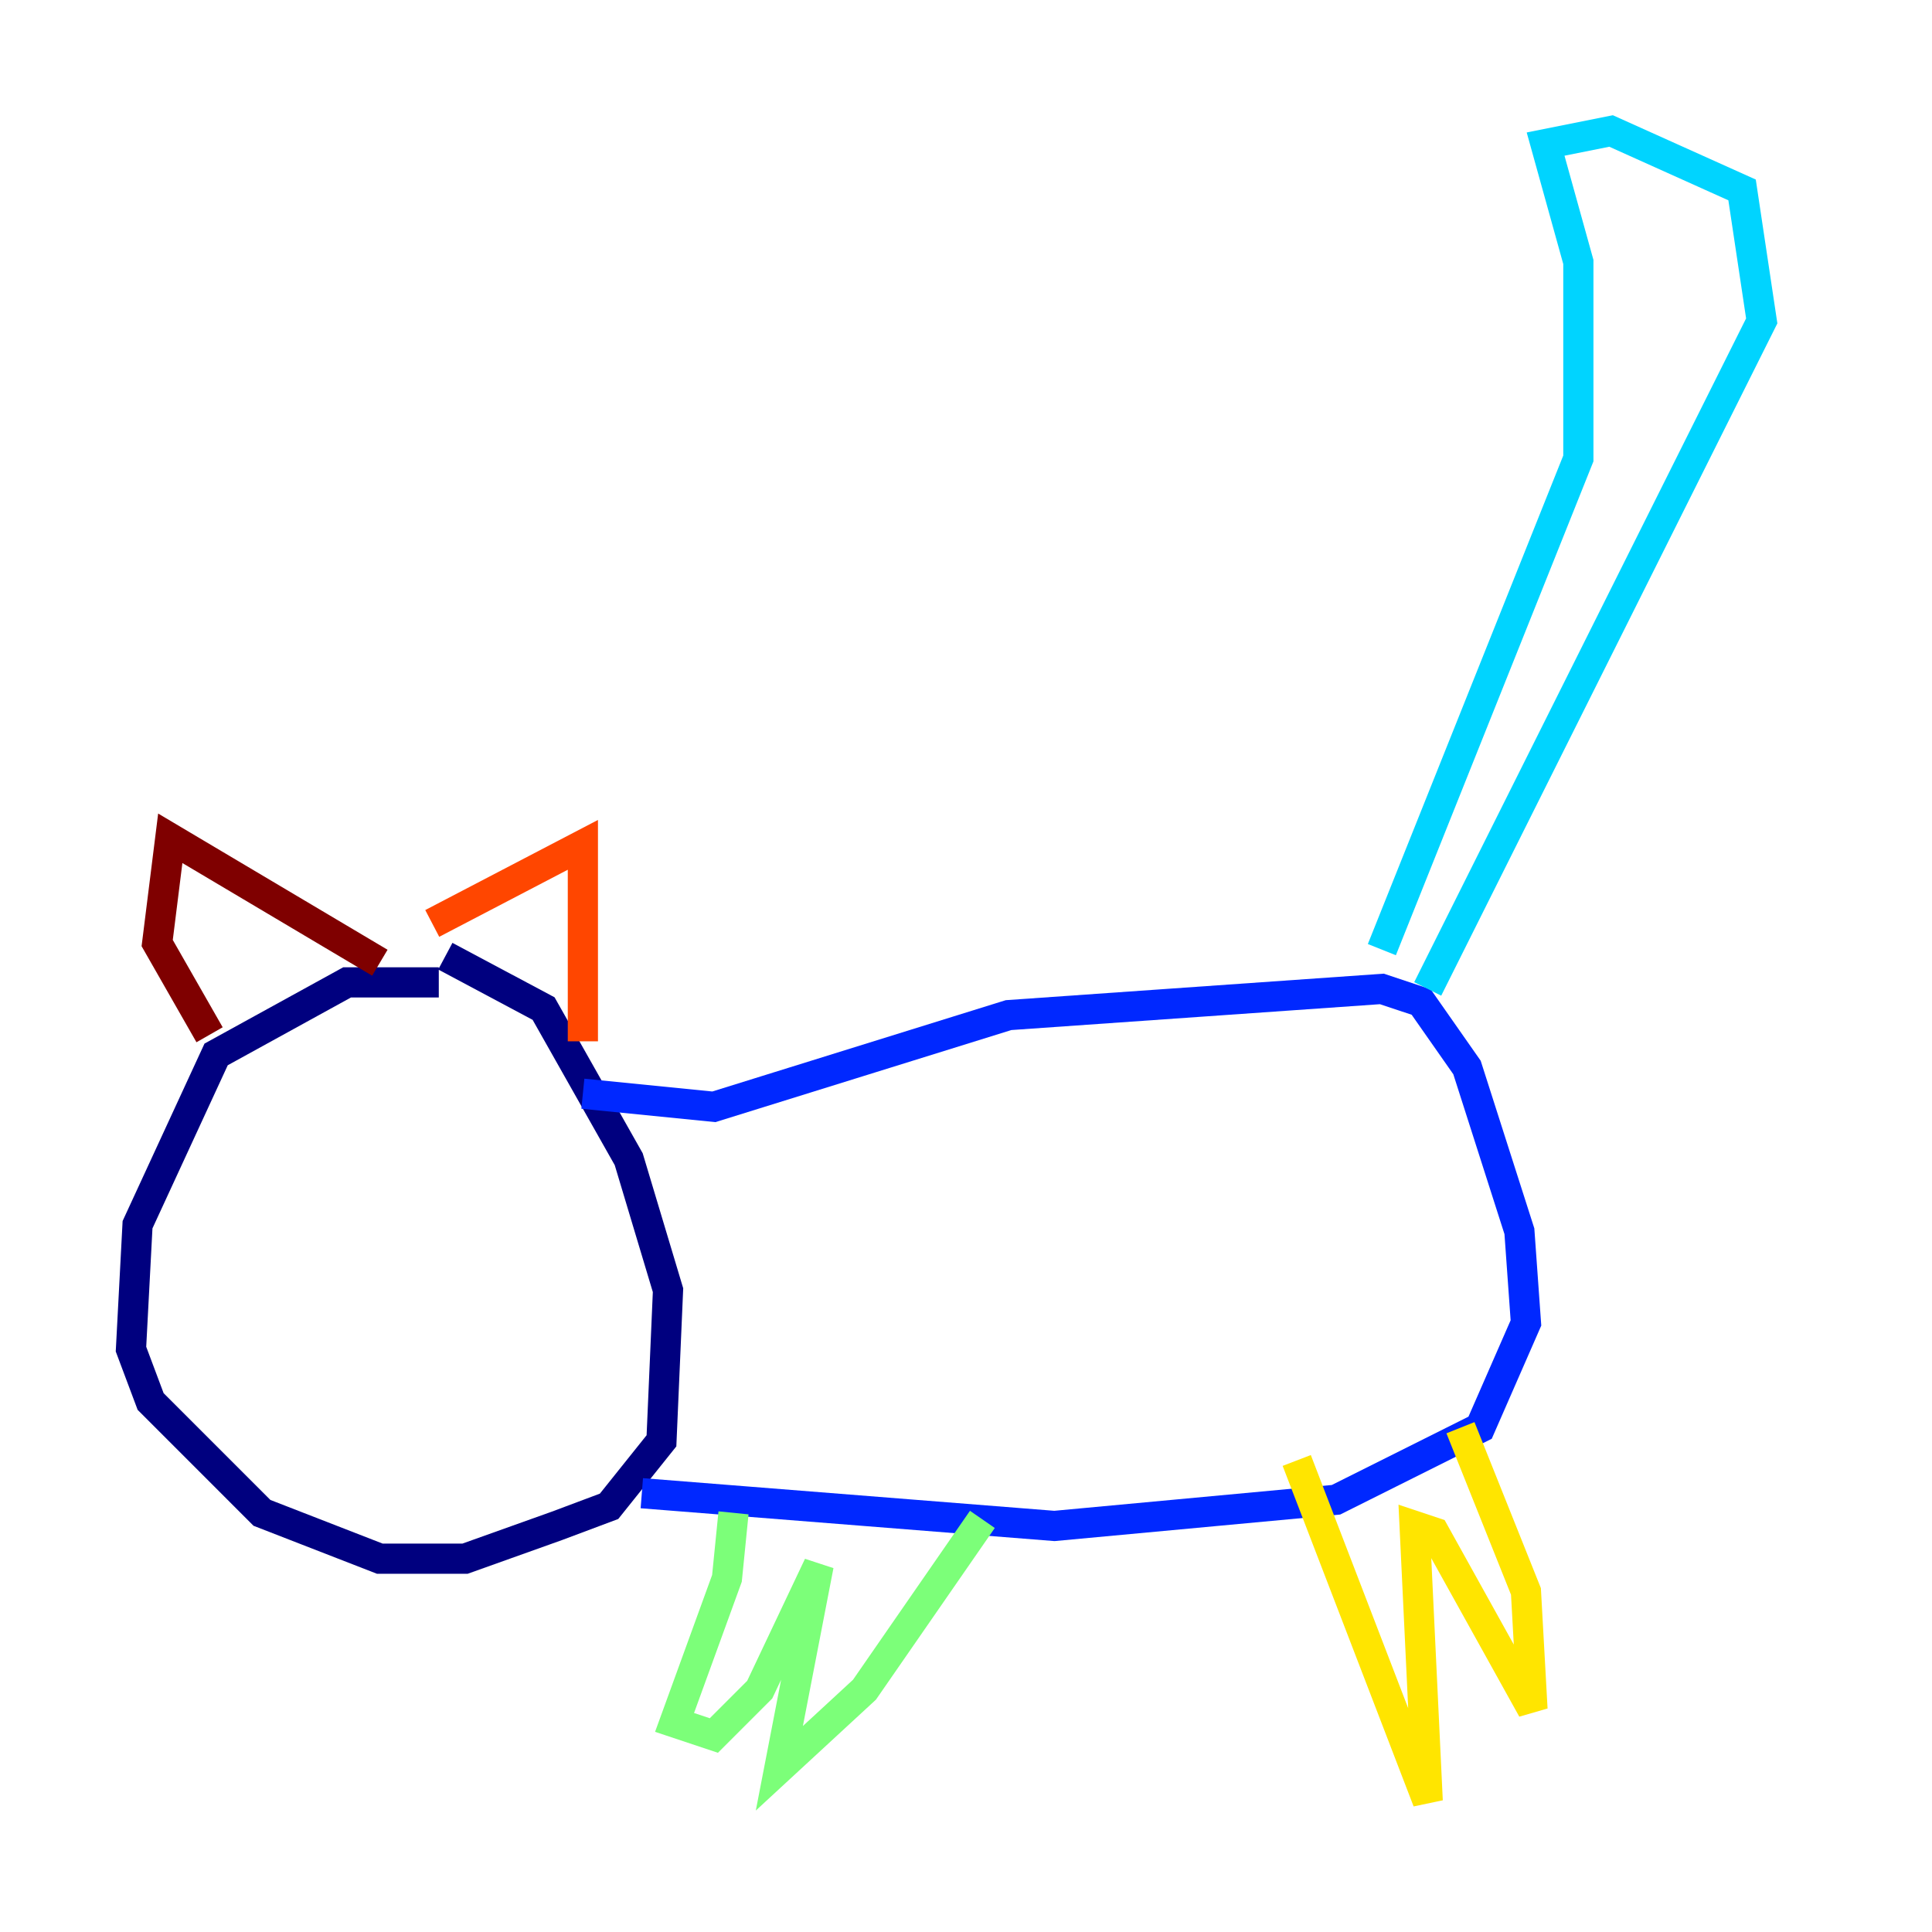 <?xml version="1.0" encoding="utf-8" ?>
<svg baseProfile="tiny" height="128" version="1.2" viewBox="0,0,128,128" width="128" xmlns="http://www.w3.org/2000/svg" xmlns:ev="http://www.w3.org/2001/xml-events" xmlns:xlink="http://www.w3.org/1999/xlink"><defs /><polyline fill="none" points="29.071,65.085 22.997,65.085 14.319,69.858 9.112,81.139 8.678,89.383 9.98,92.854 17.356,100.231 25.166,103.268 30.807,103.268 36.881,101.098 40.352,99.797 43.824,95.458 44.258,85.478 41.654,76.8 36.014,66.82 29.505,63.349" stroke="#00007f" stroke-width="2" /><polyline fill="none" points="38.617,72.461 47.295,73.329 66.82,67.254 91.552,65.519 94.156,66.386 97.193,70.725 100.664,81.573 101.098,87.647 98.061,94.59 88.515,99.363 69.858,101.098 42.522,98.929" stroke="#0028ff" stroke-width="2" /><polyline fill="none" points="94.59,65.519 116.719,21.261 115.417,12.583 106.739,8.678 102.4,9.546 104.57,17.356 104.57,30.373 91.552,62.915" stroke="#00d4ff" stroke-width="2" /><polyline fill="none" points="48.597,100.231 48.163,104.57 44.691,114.115 47.295,114.983 50.332,111.946 54.237,103.702 51.634,117.153 57.275,111.946 65.085,100.664" stroke="#7cff79" stroke-width="2" /><polyline fill="none" points="85.912,96.759 94.59,119.322 93.722,101.098 95.024,101.532 101.532,113.248 101.098,105.437 96.759,94.59" stroke="#ffe500" stroke-width="2" /><polyline fill="none" points="28.637,61.18 38.617,55.973 38.617,68.99" stroke="#ff4600" stroke-width="2" /><polyline fill="none" points="25.166,63.783 11.281,55.539 10.414,62.481 13.885,68.556" stroke="#7f0000" stroke-width="2" /></svg>